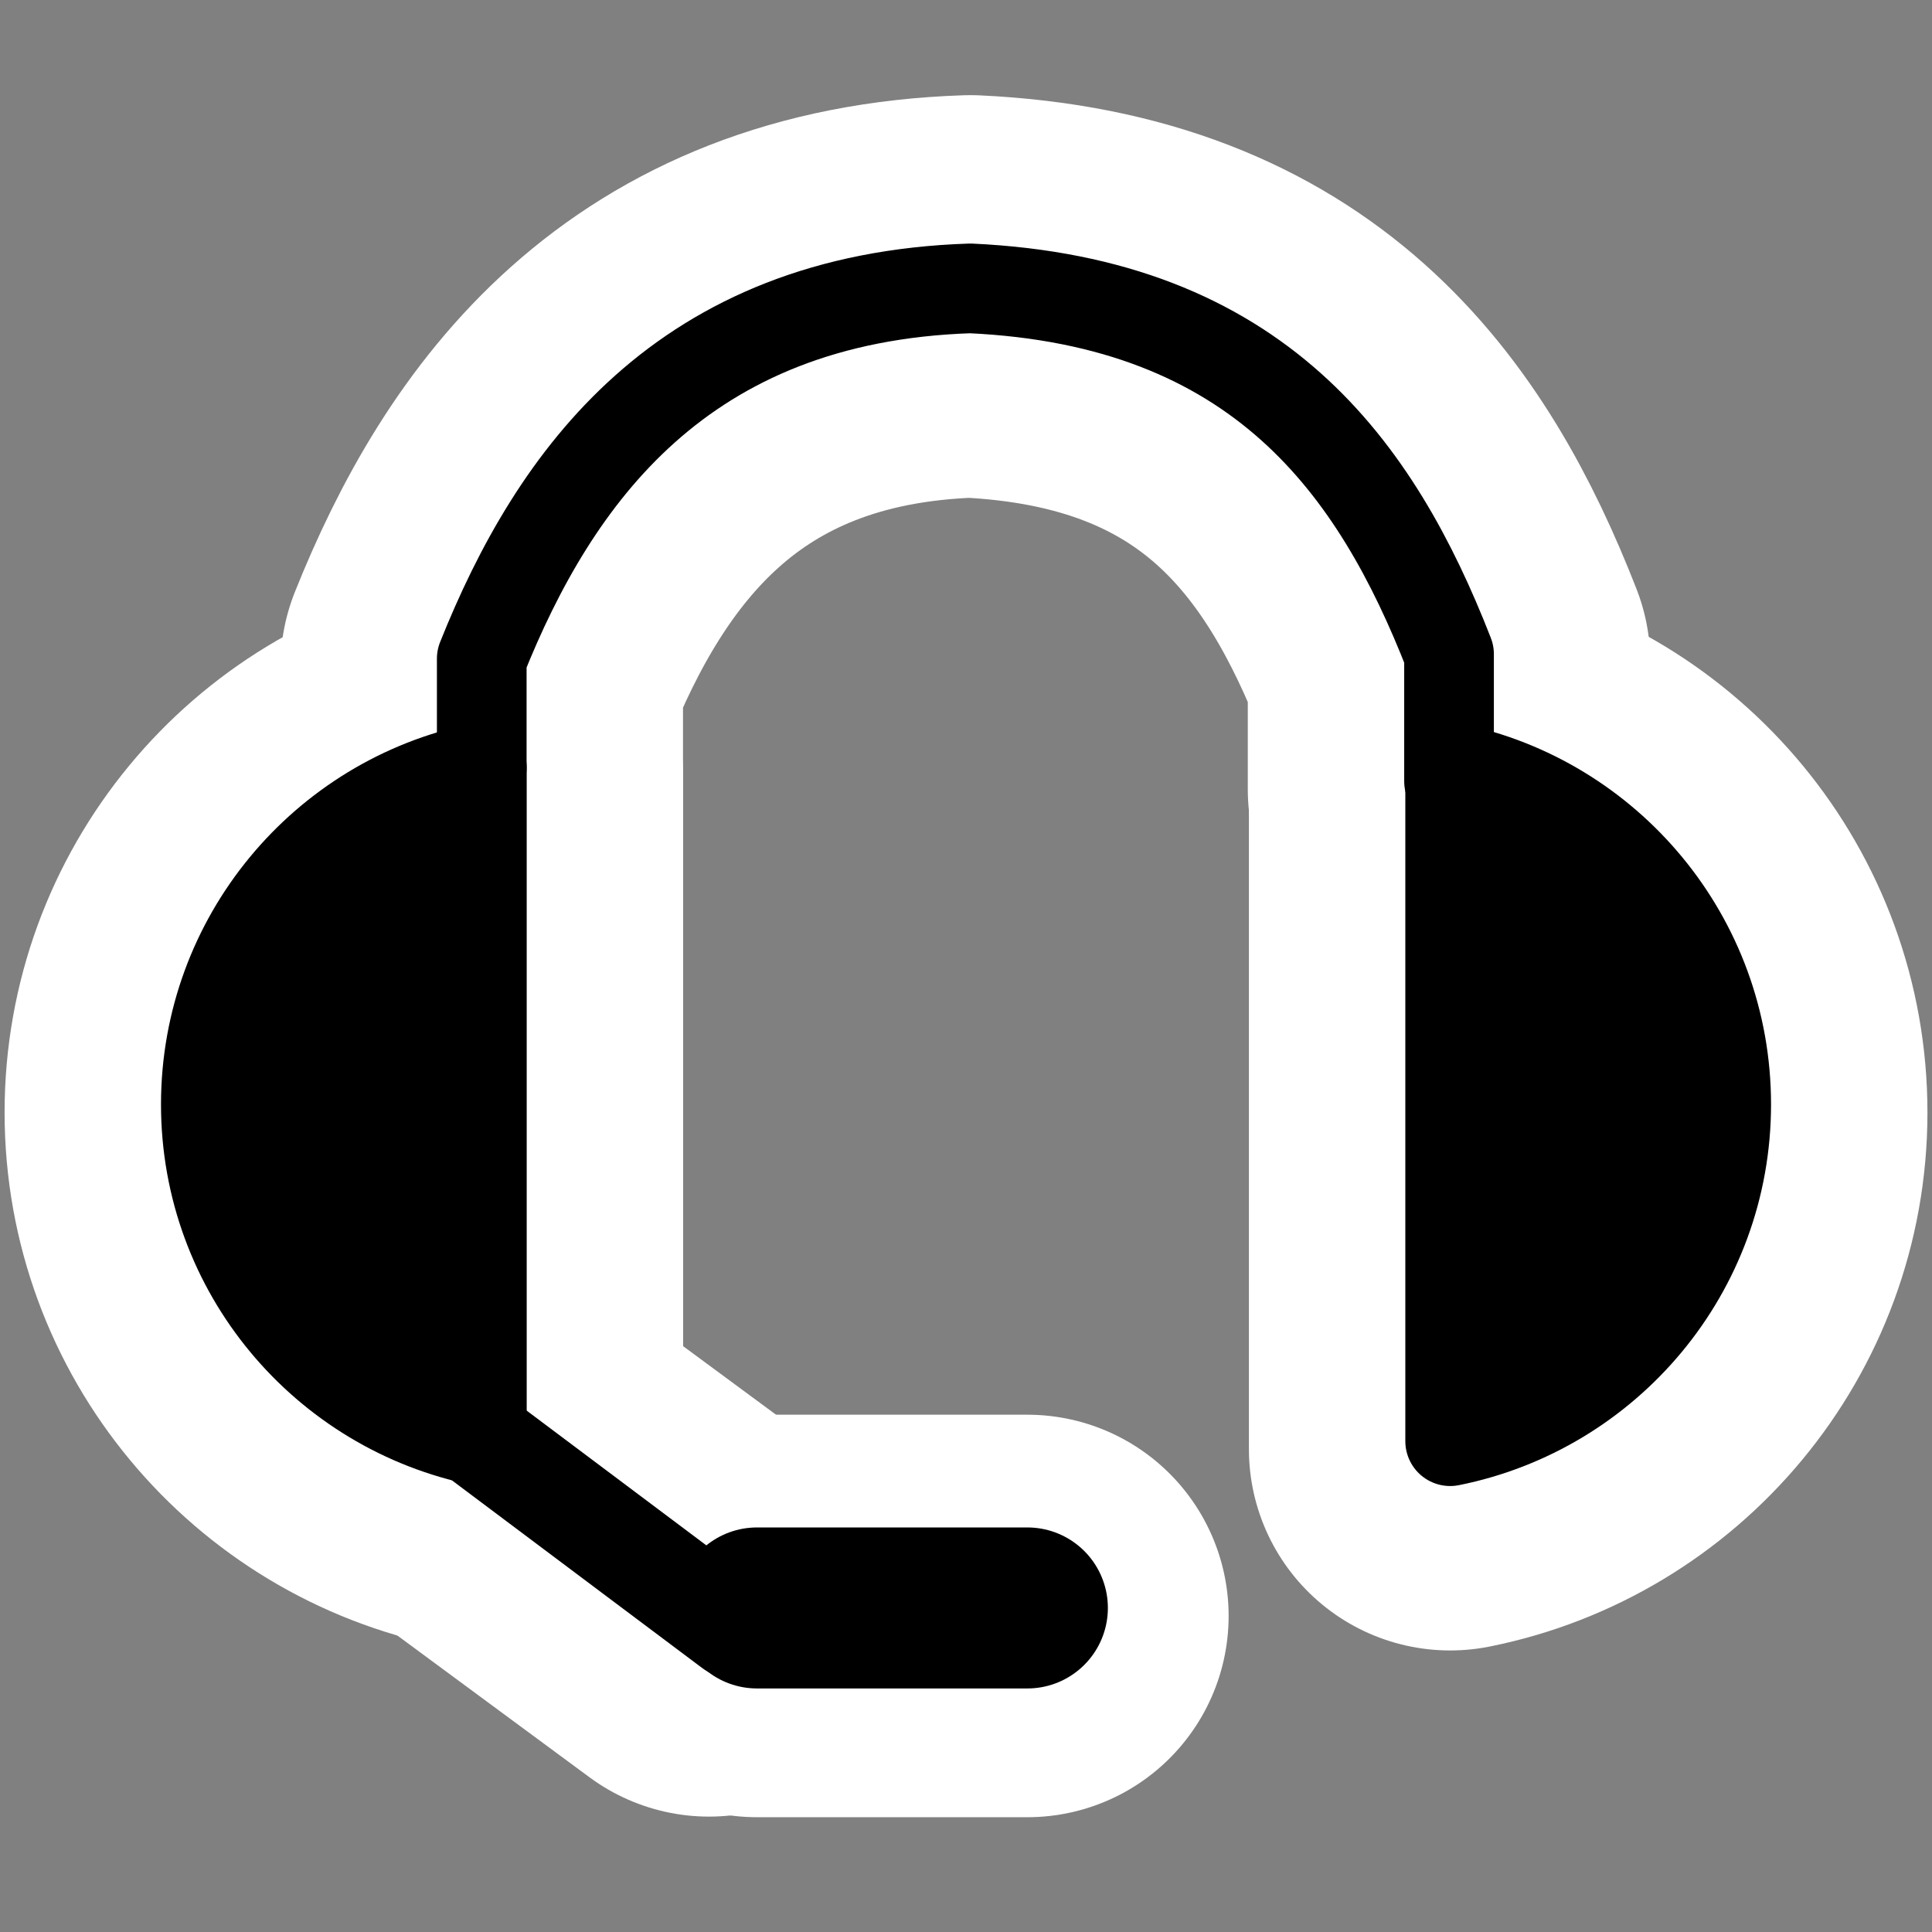 <?xml version="1.0" encoding="UTF-8" standalone="no"?>
<!-- Created with Inkscape (http://www.inkscape.org/) -->

<svg
   xmlns:dc="http://purl.org/dc/elements/1.1/"
   xmlns:cc="http://creativecommons.org/ns#"
   xmlns:rdf="http://www.w3.org/1999/02/22-rdf-syntax-ns#"
   xmlns:svg="http://www.w3.org/2000/svg"
   xmlns="http://www.w3.org/2000/svg"
   xmlns:sodipodi="http://sodipodi.sourceforge.net/DTD/sodipodi-0.dtd"
   xmlns:inkscape="http://www.inkscape.org/namespaces/inkscape"
   height="48"
   id="svg1"
   inkscape:version="0.48.4 r9939"
   sodipodi:docname="audio-headset.svg"
   sodipodi:version="0.32"
   version="1.0"
   width="48"
   x="0"
   y="0">
  <rect width="100%" height="100%" fill="#808080" stroke="none"/>
  <sodipodi:namedview
     bordercolor="#666666"
     borderopacity="1.0"
     id="base"
     inkscape:cx="17.579744"
     inkscape:cy="50.77055"
     inkscape:pageopacity="0.0"
     inkscape:pageshadow="2"
     inkscape:window-height="693"
     inkscape:window-width="1016"
     inkscape:window-x="0"
     inkscape:window-y="0"
     inkscape:zoom="2.4559706"
     pagecolor="#ffffff"
     showgrid="false"
     inkscape:window-maximized="0"
     inkscape:current-layer="svg1" />
  <defs
     id="defs3" />
  <g
     id="g3796"
     style="stroke:#ffffff;stroke-width:10;stroke-miterlimit:4;stroke-opacity:1;stroke-dasharray:none"
     transform="translate(-8.18e-5,0.444)">
    <g
       id="g3798"
       style="stroke:#ffffff;stroke-width:10;stroke-miterlimit:4;stroke-opacity:1;stroke-dasharray:none"
       transform="translate(0,-4)">
      <path
         inkscape:connector-curvature="0"
         style="fill:none;stroke:#ffffff;stroke-width:10;stroke-linecap:round;stroke-linejoin:round;stroke-miterlimit:4;stroke-opacity:1;stroke-dasharray:none"
         sodipodi:stroke-cmyk="(0.0000000 0.0000000 0.0000000 0.80000001)"
         sodipodi:nodetypes="ccccc"
         id="path3800"
         d="m 11.969,22.828 0,-2.708 c 1.805,-4.513 4.966,-8.965 12.138,-9.2 7.173,0.33 10.088,4.461 11.894,9.087 l 0,3.159" />
      <path
         inkscape:connector-curvature="0"
         style="fill:#000000;fill-opacity:1;fill-rule:evenodd;stroke:#ffffff;stroke-width:10;stroke-linecap:round;stroke-linejoin:round;stroke-miterlimit:4;stroke-opacity:1;stroke-dasharray:none"
         sodipodi:stroke-cmyk="(0.0000000 0.0000000 0.0000000 0.80000001)"
         id="path3802"
         d="m 11.933,22.827 c -3.891,0.797 -6.819,4.241 -6.819,8.367 0,4.139 2.948,7.584 6.858,8.367 l 0,-16.733 c -0.013,0.003 -0.027,-0.003 -0.039,0 z" />
      <path
         inkscape:connector-curvature="0"
         style="fill:#000000;fill-opacity:1;fill-rule:evenodd;stroke:#ffffff;stroke-width:10;stroke-linecap:round;stroke-linejoin:round;stroke-miterlimit:4;stroke-opacity:1;stroke-dasharray:none"
         sodipodi:stroke-cmyk="(0.0000000 0.0000000 0.0000000 0.80000001)"
         id="path3804"
         d="m 36.068,22.827 c 3.891,0.797 6.819,4.241 6.819,8.367 0,4.139 -2.948,7.584 -6.858,8.367 l 0,-16.733 c 0.013,0.003 0.027,-0.003 0.039,0 z" />
    </g>
    <path
       style="fill:none;stroke:#ffffff;stroke-width:10;stroke-linecap:round;stroke-linejoin:round;stroke-miterlimit:4;stroke-opacity:1;stroke-dasharray:none"
       d="m 11.676,35.307 5.939,4.382"
       id="path3806"
       inkscape:connector-curvature="0"
       sodipodi:nodetypes="cc" />
    <path
       style="fill:none;stroke:#ffffff;stroke-width:10;stroke-linecap:round;stroke-linejoin:round;stroke-miterlimit:4;stroke-opacity:1;stroke-dasharray:none"
       d="m 25.525,39.704 -6.718,0"
       id="path3808"
       inkscape:connector-curvature="0" />
  </g>
  <g
     id="g3788"
     transform="translate(-8.18e-5,0.245)">
    <g
       transform="translate(0,-4)"
       style="stroke:#000000;stroke-opacity:1"
       id="g3756">
      <path
         d="m 11.969,22.828 0,-2.708 c 1.805,-4.513 4.966,-8.965 12.138,-9.2 7.173,0.33 10.088,4.461 11.894,9.087 l 0,3.159"
         id="path876"
         sodipodi:nodetypes="ccccc"
         sodipodi:stroke-cmyk="(0.0000000 0.0000000 0.0000000 0.80000001)"
         style="fill:none;stroke:#000000;stroke-width:2.228;stroke-linecap:round;stroke-linejoin:round;stroke-opacity:1;stroke-dasharray:none"
         inkscape:connector-curvature="0" />
      <path
         d="m 11.933,22.827 c -3.891,0.797 -6.819,4.241 -6.819,8.367 0,4.139 2.948,7.584 6.858,8.367 l 0,-16.733 c -0.013,0.003 -0.027,-0.003 -0.039,0 z"
         id="path879"
         sodipodi:stroke-cmyk="(0.0000000 0.0000000 0.0000000 0.80000001)"
         style="fill:#000000;fill-opacity:1;fill-rule:evenodd;stroke:#000000;stroke-width:2.228;stroke-linecap:round;stroke-linejoin:round;stroke-opacity:1;stroke-dasharray:none"
         inkscape:connector-curvature="0" />
      <path
         d="m 36.068,22.827 c 3.891,0.797 6.819,4.241 6.819,8.367 0,4.139 -2.948,7.584 -6.858,8.367 l 0,-16.733 c 0.013,0.003 0.027,-0.003 0.039,0 z"
         id="path880"
         sodipodi:stroke-cmyk="(0.0000000 0.0000000 0.0000000 0.80000001)"
         style="fill:#000000;fill-opacity:1;fill-rule:evenodd;stroke:#000000;stroke-width:2.228;stroke-linecap:round;stroke-linejoin:round;stroke-opacity:1;stroke-dasharray:none"
         inkscape:connector-curvature="0" />
    </g>
    <path
       inkscape:connector-curvature="0"
       id="path3014"
       d="m 11.676,35.307 6.515,4.886"
       style="fill:none;stroke:#000000;stroke-width:2.5;stroke-linecap:round;stroke-linejoin:round;stroke-miterlimit:4;stroke-opacity:1;stroke-dasharray:none" />
    <path
       inkscape:connector-curvature="0"
       id="path3786"
       d="m 25.525,39.704 -6.718,0"
       style="fill:none;stroke:#000000;stroke-width:4;stroke-linecap:round;stroke-linejoin:round;stroke-miterlimit:4;stroke-opacity:1;stroke-dasharray:none" />
  </g>
</svg>
